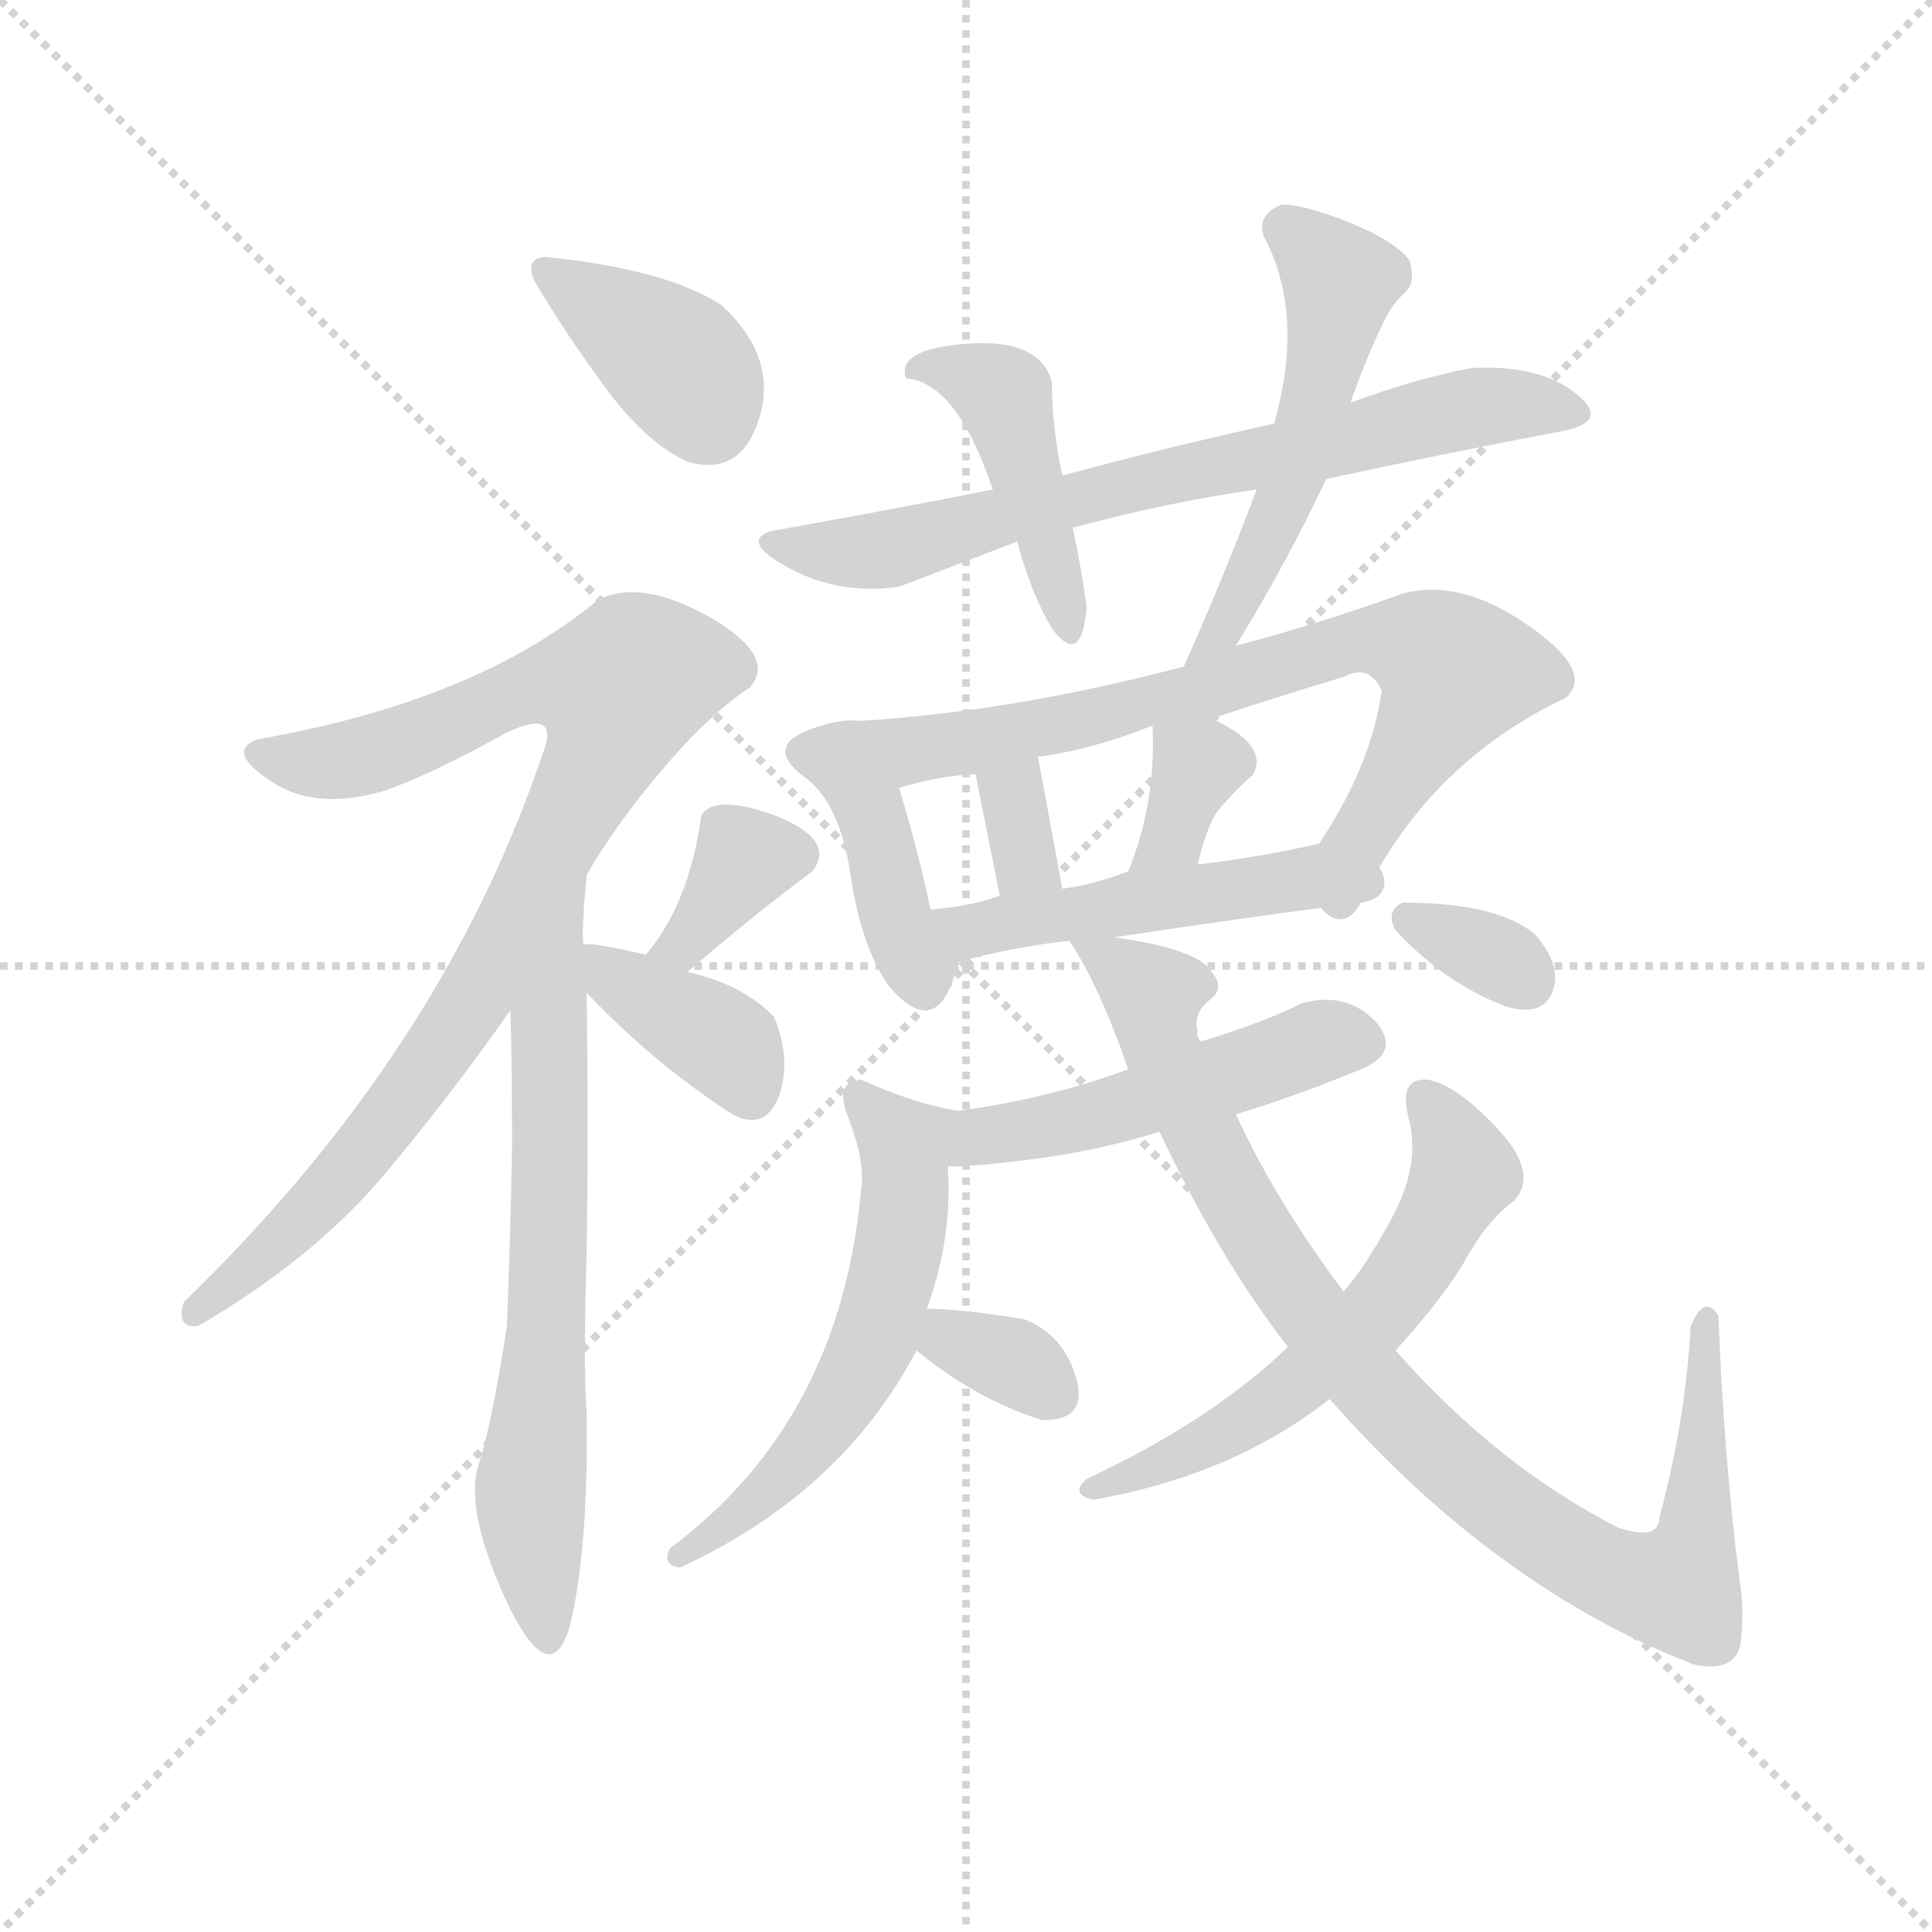 <svg version="1.1" viewBox="0 0 1024 1024" xmlns="http://www.w3.org/2000/svg">
  <g stroke="lightgray" stroke-dasharray="1,1" stroke-width="1" transform="scale(4, 4)">
    <line x1="0" y1="0" x2="256" y2="256"></line>
    <line x1="256" y1="0" x2="0" y2="256"></line>
    <line x1="128" y1="0" x2="128" y2="256"></line>
    <line x1="0" y1="128" x2="256" y2="128"></line>
  </g>
  <g transform="scale(0.92, -0.92) translate(60, -900)">
    <style type="text/css">
      
        @keyframes keyframes0 {
          from {
            stroke: blue;
            stroke-dashoffset: 377;
            stroke-width: 128;
          }
          55% {
            animation-timing-function: step-end;
            stroke: blue;
            stroke-dashoffset: 0;
            stroke-width: 128;
          }
          to {
            stroke: black;
            stroke-width: 1024;
          }
        }
        #make-me-a-hanzi-animation-0 {
          animation: keyframes0 0.557s both;
          animation-delay: 0s;
          animation-timing-function: linear;
        }
      
        @keyframes keyframes1 {
          from {
            stroke: blue;
            stroke-dashoffset: 911;
            stroke-width: 128;
          }
          75% {
            animation-timing-function: step-end;
            stroke: blue;
            stroke-dashoffset: 0;
            stroke-width: 128;
          }
          to {
            stroke: black;
            stroke-width: 1024;
          }
        }
        #make-me-a-hanzi-animation-1 {
          animation: keyframes1 0.991s both;
          animation-delay: 0.557s;
          animation-timing-function: linear;
        }
      
        @keyframes keyframes2 {
          from {
            stroke: blue;
            stroke-dashoffset: 650;
            stroke-width: 128;
          }
          68% {
            animation-timing-function: step-end;
            stroke: blue;
            stroke-dashoffset: 0;
            stroke-width: 128;
          }
          to {
            stroke: black;
            stroke-width: 1024;
          }
        }
        #make-me-a-hanzi-animation-2 {
          animation: keyframes2 0.779s both;
          animation-delay: 1.548s;
          animation-timing-function: linear;
        }
      
        @keyframes keyframes3 {
          from {
            stroke: blue;
            stroke-dashoffset: 360;
            stroke-width: 128;
          }
          54% {
            animation-timing-function: step-end;
            stroke: blue;
            stroke-dashoffset: 0;
            stroke-width: 128;
          }
          to {
            stroke: black;
            stroke-width: 1024;
          }
        }
        #make-me-a-hanzi-animation-3 {
          animation: keyframes3 0.543s both;
          animation-delay: 2.327s;
          animation-timing-function: linear;
        }
      
        @keyframes keyframes4 {
          from {
            stroke: blue;
            stroke-dashoffset: 380;
            stroke-width: 128;
          }
          55% {
            animation-timing-function: step-end;
            stroke: blue;
            stroke-dashoffset: 0;
            stroke-width: 128;
          }
          to {
            stroke: black;
            stroke-width: 1024;
          }
        }
        #make-me-a-hanzi-animation-4 {
          animation: keyframes4 0.559s both;
          animation-delay: 2.87s;
          animation-timing-function: linear;
        }
      
        @keyframes keyframes5 {
          from {
            stroke: blue;
            stroke-dashoffset: 721;
            stroke-width: 128;
          }
          70% {
            animation-timing-function: step-end;
            stroke: blue;
            stroke-dashoffset: 0;
            stroke-width: 128;
          }
          to {
            stroke: black;
            stroke-width: 1024;
          }
        }
        #make-me-a-hanzi-animation-5 {
          animation: keyframes5 0.837s both;
          animation-delay: 3.429s;
          animation-timing-function: linear;
        }
      
        @keyframes keyframes6 {
          from {
            stroke: blue;
            stroke-dashoffset: 447;
            stroke-width: 128;
          }
          59% {
            animation-timing-function: step-end;
            stroke: blue;
            stroke-dashoffset: 0;
            stroke-width: 128;
          }
          to {
            stroke: black;
            stroke-width: 1024;
          }
        }
        #make-me-a-hanzi-animation-6 {
          animation: keyframes6 0.614s both;
          animation-delay: 4.266s;
          animation-timing-function: linear;
        }
      
        @keyframes keyframes7 {
          from {
            stroke: blue;
            stroke-dashoffset: 527;
            stroke-width: 128;
          }
          63% {
            animation-timing-function: step-end;
            stroke: blue;
            stroke-dashoffset: 0;
            stroke-width: 128;
          }
          to {
            stroke: black;
            stroke-width: 1024;
          }
        }
        #make-me-a-hanzi-animation-7 {
          animation: keyframes7 0.679s both;
          animation-delay: 4.88s;
          animation-timing-function: linear;
        }
      
        @keyframes keyframes8 {
          from {
            stroke: blue;
            stroke-dashoffset: 409;
            stroke-width: 128;
          }
          57% {
            animation-timing-function: step-end;
            stroke: blue;
            stroke-dashoffset: 0;
            stroke-width: 128;
          }
          to {
            stroke: black;
            stroke-width: 1024;
          }
        }
        #make-me-a-hanzi-animation-8 {
          animation: keyframes8 0.583s both;
          animation-delay: 5.559s;
          animation-timing-function: linear;
        }
      
        @keyframes keyframes9 {
          from {
            stroke: blue;
            stroke-dashoffset: 761;
            stroke-width: 128;
          }
          71% {
            animation-timing-function: step-end;
            stroke: blue;
            stroke-dashoffset: 0;
            stroke-width: 128;
          }
          to {
            stroke: black;
            stroke-width: 1024;
          }
        }
        #make-me-a-hanzi-animation-9 {
          animation: keyframes9 0.869s both;
          animation-delay: 6.142s;
          animation-timing-function: linear;
        }
      
        @keyframes keyframes10 {
          from {
            stroke: blue;
            stroke-dashoffset: 327;
            stroke-width: 128;
          }
          52% {
            animation-timing-function: step-end;
            stroke: blue;
            stroke-dashoffset: 0;
            stroke-width: 128;
          }
          to {
            stroke: black;
            stroke-width: 1024;
          }
        }
        #make-me-a-hanzi-animation-10 {
          animation: keyframes10 0.516s both;
          animation-delay: 7.011s;
          animation-timing-function: linear;
        }
      
        @keyframes keyframes11 {
          from {
            stroke: blue;
            stroke-dashoffset: 348;
            stroke-width: 128;
          }
          53% {
            animation-timing-function: step-end;
            stroke: blue;
            stroke-dashoffset: 0;
            stroke-width: 128;
          }
          to {
            stroke: black;
            stroke-width: 1024;
          }
        }
        #make-me-a-hanzi-animation-11 {
          animation: keyframes11 0.533s both;
          animation-delay: 7.527s;
          animation-timing-function: linear;
        }
      
        @keyframes keyframes12 {
          from {
            stroke: blue;
            stroke-dashoffset: 496;
            stroke-width: 128;
          }
          62% {
            animation-timing-function: step-end;
            stroke: blue;
            stroke-dashoffset: 0;
            stroke-width: 128;
          }
          to {
            stroke: black;
            stroke-width: 1024;
          }
        }
        #make-me-a-hanzi-animation-12 {
          animation: keyframes12 0.654s both;
          animation-delay: 8.06s;
          animation-timing-function: linear;
        }
      
        @keyframes keyframes13 {
          from {
            stroke: blue;
            stroke-dashoffset: 501;
            stroke-width: 128;
          }
          62% {
            animation-timing-function: step-end;
            stroke: blue;
            stroke-dashoffset: 0;
            stroke-width: 128;
          }
          to {
            stroke: black;
            stroke-width: 1024;
          }
        }
        #make-me-a-hanzi-animation-13 {
          animation: keyframes13 0.658s both;
          animation-delay: 8.714s;
          animation-timing-function: linear;
        }
      
        @keyframes keyframes14 {
          from {
            stroke: blue;
            stroke-dashoffset: 569;
            stroke-width: 128;
          }
          65% {
            animation-timing-function: step-end;
            stroke: blue;
            stroke-dashoffset: 0;
            stroke-width: 128;
          }
          to {
            stroke: black;
            stroke-width: 1024;
          }
        }
        #make-me-a-hanzi-animation-14 {
          animation: keyframes14 0.713s both;
          animation-delay: 9.372s;
          animation-timing-function: linear;
        }
      
        @keyframes keyframes15 {
          from {
            stroke: blue;
            stroke-dashoffset: 334;
            stroke-width: 128;
          }
          52% {
            animation-timing-function: step-end;
            stroke: blue;
            stroke-dashoffset: 0;
            stroke-width: 128;
          }
          to {
            stroke: black;
            stroke-width: 1024;
          }
        }
        #make-me-a-hanzi-animation-15 {
          animation: keyframes15 0.522s both;
          animation-delay: 10.085s;
          animation-timing-function: linear;
        }
      
        @keyframes keyframes16 {
          from {
            stroke: blue;
            stroke-dashoffset: 938;
            stroke-width: 128;
          }
          75% {
            animation-timing-function: step-end;
            stroke: blue;
            stroke-dashoffset: 0;
            stroke-width: 128;
          }
          to {
            stroke: black;
            stroke-width: 1024;
          }
        }
        #make-me-a-hanzi-animation-16 {
          animation: keyframes16 1.013s both;
          animation-delay: 10.606s;
          animation-timing-function: linear;
        }
      
        @keyframes keyframes17 {
          from {
            stroke: blue;
            stroke-dashoffset: 584;
            stroke-width: 128;
          }
          66% {
            animation-timing-function: step-end;
            stroke: blue;
            stroke-dashoffset: 0;
            stroke-width: 128;
          }
          to {
            stroke: black;
            stroke-width: 1024;
          }
        }
        #make-me-a-hanzi-animation-17 {
          animation: keyframes17 0.725s both;
          animation-delay: 11.62s;
          animation-timing-function: linear;
        }
      
        @keyframes keyframes18 {
          from {
            stroke: blue;
            stroke-dashoffset: 331;
            stroke-width: 128;
          }
          52% {
            animation-timing-function: step-end;
            stroke: blue;
            stroke-dashoffset: 0;
            stroke-width: 128;
          }
          to {
            stroke: black;
            stroke-width: 1024;
          }
        }
        #make-me-a-hanzi-animation-18 {
          animation: keyframes18 0.519s both;
          animation-delay: 12.345s;
          animation-timing-function: linear;
        }
      
    </style>
    
      <path d="M 254 752 Q 242 751 248 738 Q 265 709 288.5 677 Q 312 645 336 634 Q 367 625 377.5 659.5 Q 388 694 356 724 Q 324 745 254 752 Z" fill="lightgray"></path>
    
      <path d="M 46 150 Q 41 135 54 136 Q 121 175 162 224 Q 202 272 234 318 C 251 342 276 334 276 356 Q 275 365 278 396 Q 294 424 321 456 Q 348 488 372 504 Q 388 522 348 545 Q 308 567 284 554 Q 214 496 88 474 Q 70 467 96 450 Q 121 433 160 444 Q 187 453 232 478 Q 264 493 252 464 Q 194 293 46 150 Z" fill="lightgray"></path>
    
      <path d="M 234 318 Q 235 293 235 239 Q 234 184 232 136 Q 224 83 216 57 Q 207 31 232 -23 Q 258 -77 269 -34 Q 279 10 278 86 Q 276 112 278 180 Q 279 248 278 328 C 278 367 232 397 234 318 Z" fill="lightgray"></path>
    
      <path d="M 336 340 Q 373 372 408 398 Q 422 416 387 430 Q 351 443 344 430 Q 337 379 312 350 C 293 327 313 320 336 340 Z" fill="lightgray"></path>
    
      <path d="M 278 328 Q 317 287 362 258 Q 381 248 389 269 Q 396 290 386 314 Q 368 333 336 340 L 312 350 Q 282 357 276 356 C 251 356 257 350 278 328 Z" fill="lightgray"></path>
    
      <path d="M 704 624 Q 773 639 842 652 Q 868 658 847 674 Q 826 690 788 688 Q 756 682 718 668 L 674 656 Q 607 641 552 626 L 512 618 Q 457 607 384 594 Q 366 588 395 572.5 Q 424 557 458 562 Q 484 572 526 588 L 558 596 Q 614 611 664 618 L 704 624 Z" fill="lightgray"></path>
    
      <path d="M 552 626 Q 546 654 546 680 Q 539 705 497.5 702 Q 456 699 462 682 Q 491 680 512 618 L 526 588 Q 534 558 546 538 Q 563 515 566 550 Q 563 573 558 596 L 552 626 Z" fill="lightgray"></path>
    
      <path d="M 652 528 Q 682 577 704 624 L 718 668 Q 728 696 736 712 Q 741 724 749 731 Q 756 737 752 750 Q 744 761 717 772 Q 689 783 678 782 Q 664 776 668 764 Q 692 719 674 656 L 664 618 Q 644 565 622 516 C 610 489 636 502 652 528 Z" fill="lightgray"></path>
    
      <path d="M 422 484 Q 374 474 404 452 Q 424 437 430 396 Q 436 355 452 332 Q 481 298 492 346 C 497 367 482 347 476 376 Q 470 406 458 446 C 449 475 445 489 422 484 Z" fill="lightgray"></path>
    
      <path d="M 724 380 Q 762 460 842 498 Q 859 513 820 540 Q 781 567 748 558 Q 698 540 652 528 L 622 516 Q 516 488 422 484 C 392 482 429 438 458 446 Q 480 453 502 454 L 538 464 Q 569 468 604 482 L 638 486 Q 674 498 714 510 Q 729 518 736 502 Q 730 459 700 414 C 684 389 710 353 724 380 Z" fill="lightgray"></path>
    
      <path d="M 552 388 L 538 464 C 533 494 496 483 502 454 L 516 384 C 522 355 557 358 552 388 Z" fill="lightgray"></path>
    
      <path d="M 630 402 Q 635 423 641 432 Q 647 440 662 454 Q 671 471 638 486 C 611 499 603 502 604 482 Q 606 437 590 398 C 579 370 623 373 630 402 Z" fill="lightgray"></path>
    
      <path d="M 582 360 Q 654 371 724 380 C 754 384 729 421 700 414 Q 665 406 630 402 L 590 398 Q 569 390 552 388 L 516 384 Q 500 378 476 376 C 446 373 463 339 492 346 Q 527 355 556 358 L 582 360 Z" fill="lightgray"></path>
    
      <path d="M 652 258 Q 688 269 724 284 Q 748 294 732 312 Q 715 329 690 322 Q 668 311 632 300 L 590 284 Q 544 267 492 260 C 462 256 456 227 486 228 Q 505 228 541 233 Q 576 238 608 248 L 652 258 Z" fill="lightgray"></path>
    
      <path d="M 492 260 Q 467 264 436 278 Q 421 277 428 258 Q 439 230 436 214 Q 424 81 326 8 Q 321 -2 332 -3 Q 425 40 468 122 L 474 146 Q 489 188 486 228 C 485 258 500 259 492 260 Z" fill="lightgray"></path>
    
      <path d="M 468 122 Q 502 94 540 82 Q 567 81 560 106 Q 553 131 530 140 Q 493 146 474 146 C 444 146 445 141 468 122 Z" fill="lightgray"></path>
    
      <path d="M 714 156 Q 675 208 652 258 L 632 300 Q 629 303 630 306 Q 627 316 637 324 Q 646 331 638 340 Q 631 353 582 360 C 552 365 552 365 556 358 Q 573 333 590 284 L 608 248 Q 643 174 682 124 L 706 94 Q 802 -15 916 -59 Q 941 -64 943 -45 Q 945 -26 942 -9 Q 933 62 930 142 Q 922 155 914 136 Q 911 81 896 26 Q 896 12 872 20 Q 802 56 744 122 L 714 156 Z" fill="lightgray"></path>
    
      <path d="M 762 278 Q 745 279 752 254 Q 758 228 742 198.5 Q 726 169 714 156 L 682 124 Q 637 81 566 48 Q 556 39 570 36 Q 650 50 706 94 L 744 122 Q 773 154 785 175.5 Q 797 197 812 208 Q 827 224 802.5 250 Q 778 276 762 278 Z" fill="lightgray"></path>
    
      <path d="M 748 380 Q 738 375 744 364 Q 773 333 808 320 Q 829 314 834.5 329 Q 840 344 824 362 Q 802 380 748 380 Z" fill="lightgray"></path>
    
    
      <clipPath id="make-me-a-hanzi-clip-0">
        <path d="M 254 752 Q 242 751 248 738 Q 265 709 288.5 677 Q 312 645 336 634 Q 367 625 377.5 659.5 Q 388 694 356 724 Q 324 745 254 752 Z"></path>
      </clipPath>
      <path clip-path="url(#make-me-a-hanzi-clip-0)" d="M 262 740 L 330 691 L 348 658" fill="none" id="make-me-a-hanzi-animation-0" stroke-dasharray="249 498" stroke-linecap="round"></path>
    
      <clipPath id="make-me-a-hanzi-clip-1">
        <path d="M 46 150 Q 41 135 54 136 Q 121 175 162 224 Q 202 272 234 318 C 251 342 276 334 276 356 Q 275 365 278 396 Q 294 424 321 456 Q 348 488 372 504 Q 388 522 348 545 Q 308 567 284 554 Q 214 496 88 474 Q 70 467 96 450 Q 121 433 160 444 Q 187 453 232 478 Q 264 493 252 464 Q 194 293 46 150 Z"></path>
      </clipPath>
      <path clip-path="url(#make-me-a-hanzi-clip-1)" d="M 93 463 L 148 464 L 258 507 L 297 503 L 282 456 L 255 405 L 246 370 L 126 209 L 52 144" fill="none" id="make-me-a-hanzi-animation-1" stroke-dasharray="783 1566" stroke-linecap="round"></path>
    
      <clipPath id="make-me-a-hanzi-clip-2">
        <path d="M 234 318 Q 235 293 235 239 Q 234 184 232 136 Q 224 83 216 57 Q 207 31 232 -23 Q 258 -77 269 -34 Q 279 10 278 86 Q 276 112 278 180 Q 279 248 278 328 C 278 367 232 397 234 318 Z"></path>
      </clipPath>
      <path clip-path="url(#make-me-a-hanzi-clip-2)" d="M 273 349 L 256 309 L 256 149 L 245 35 L 250 -29 L 257 -39" fill="none" id="make-me-a-hanzi-animation-2" stroke-dasharray="522 1044" stroke-linecap="round"></path>
    
      <clipPath id="make-me-a-hanzi-clip-3">
        <path d="M 336 340 Q 373 372 408 398 Q 422 416 387 430 Q 351 443 344 430 Q 337 379 312 350 C 293 327 313 320 336 340 Z"></path>
      </clipPath>
      <path clip-path="url(#make-me-a-hanzi-clip-3)" d="M 398 408 L 369 405 L 334 356 L 320 352" fill="none" id="make-me-a-hanzi-animation-3" stroke-dasharray="232 464" stroke-linecap="round"></path>
    
      <clipPath id="make-me-a-hanzi-clip-4">
        <path d="M 278 328 Q 317 287 362 258 Q 381 248 389 269 Q 396 290 386 314 Q 368 333 336 340 L 312 350 Q 282 357 276 356 C 251 356 257 350 278 328 Z"></path>
      </clipPath>
      <path clip-path="url(#make-me-a-hanzi-clip-4)" d="M 279 349 L 354 301 L 372 271" fill="none" id="make-me-a-hanzi-animation-4" stroke-dasharray="252 504" stroke-linecap="round"></path>
    
      <clipPath id="make-me-a-hanzi-clip-5">
        <path d="M 704 624 Q 773 639 842 652 Q 868 658 847 674 Q 826 690 788 688 Q 756 682 718 668 L 674 656 Q 607 641 552 626 L 512 618 Q 457 607 384 594 Q 366 588 395 572.5 Q 424 557 458 562 Q 484 572 526 588 L 558 596 Q 614 611 664 618 L 704 624 Z"></path>
      </clipPath>
      <path clip-path="url(#make-me-a-hanzi-clip-5)" d="M 390 583 L 448 583 L 774 662 L 811 667 L 845 663" fill="none" id="make-me-a-hanzi-animation-5" stroke-dasharray="593 1186" stroke-linecap="round"></path>
    
      <clipPath id="make-me-a-hanzi-clip-6">
        <path d="M 552 626 Q 546 654 546 680 Q 539 705 497.5 702 Q 456 699 462 682 Q 491 680 512 618 L 526 588 Q 534 558 546 538 Q 563 515 566 550 Q 563 573 558 596 L 552 626 Z"></path>
      </clipPath>
      <path clip-path="url(#make-me-a-hanzi-clip-6)" d="M 468 686 L 488 688 L 518 672 L 558 541" fill="none" id="make-me-a-hanzi-animation-6" stroke-dasharray="319 638" stroke-linecap="round"></path>
    
      <clipPath id="make-me-a-hanzi-clip-7">
        <path d="M 652 528 Q 682 577 704 624 L 718 668 Q 728 696 736 712 Q 741 724 749 731 Q 756 737 752 750 Q 744 761 717 772 Q 689 783 678 782 Q 664 776 668 764 Q 692 719 674 656 L 664 618 Q 644 565 622 516 C 610 489 636 502 652 528 Z"></path>
      </clipPath>
      <path clip-path="url(#make-me-a-hanzi-clip-7)" d="M 681 769 L 712 738 L 706 702 L 680 611 L 647 540 L 635 527" fill="none" id="make-me-a-hanzi-animation-7" stroke-dasharray="399 798" stroke-linecap="round"></path>
    
      <clipPath id="make-me-a-hanzi-clip-8">
        <path d="M 422 484 Q 374 474 404 452 Q 424 437 430 396 Q 436 355 452 332 Q 481 298 492 346 C 497 367 482 347 476 376 Q 470 406 458 446 C 449 475 445 489 422 484 Z"></path>
      </clipPath>
      <path clip-path="url(#make-me-a-hanzi-clip-8)" d="M 406 465 L 414 467 L 440 438 L 457 366 L 470 337" fill="none" id="make-me-a-hanzi-animation-8" stroke-dasharray="281 562" stroke-linecap="round"></path>
    
      <clipPath id="make-me-a-hanzi-clip-9">
        <path d="M 724 380 Q 762 460 842 498 Q 859 513 820 540 Q 781 567 748 558 Q 698 540 652 528 L 622 516 Q 516 488 422 484 C 392 482 429 438 458 446 Q 480 453 502 454 L 538 464 Q 569 468 604 482 L 638 486 Q 674 498 714 510 Q 729 518 736 502 Q 730 459 700 414 C 684 389 710 353 724 380 Z"></path>
      </clipPath>
      <path clip-path="url(#make-me-a-hanzi-clip-9)" d="M 429 482 L 464 468 L 493 471 L 592 492 L 718 529 L 733 532 L 760 526 L 779 513 L 722 415 L 724 389" fill="none" id="make-me-a-hanzi-animation-9" stroke-dasharray="633 1266" stroke-linecap="round"></path>
    
      <clipPath id="make-me-a-hanzi-clip-10">
        <path d="M 552 388 L 538 464 C 533 494 496 483 502 454 L 516 384 C 522 355 557 358 552 388 Z"></path>
      </clipPath>
      <path clip-path="url(#make-me-a-hanzi-clip-10)" d="M 534 455 L 524 437 L 532 402 L 545 395" fill="none" id="make-me-a-hanzi-animation-10" stroke-dasharray="199 398" stroke-linecap="round"></path>
    
      <clipPath id="make-me-a-hanzi-clip-11">
        <path d="M 630 402 Q 635 423 641 432 Q 647 440 662 454 Q 671 471 638 486 C 611 499 603 502 604 482 Q 606 437 590 398 C 579 370 623 373 630 402 Z"></path>
      </clipPath>
      <path clip-path="url(#make-me-a-hanzi-clip-11)" d="M 611 475 L 629 458 L 617 419 L 596 403" fill="none" id="make-me-a-hanzi-animation-11" stroke-dasharray="220 440" stroke-linecap="round"></path>
    
      <clipPath id="make-me-a-hanzi-clip-12">
        <path d="M 582 360 Q 654 371 724 380 C 754 384 729 421 700 414 Q 665 406 630 402 L 590 398 Q 569 390 552 388 L 516 384 Q 500 378 476 376 C 446 373 463 339 492 346 Q 527 355 556 358 L 582 360 Z"></path>
      </clipPath>
      <path clip-path="url(#make-me-a-hanzi-clip-12)" d="M 484 374 L 493 366 L 509 365 L 692 394 L 716 383" fill="none" id="make-me-a-hanzi-animation-12" stroke-dasharray="368 736" stroke-linecap="round"></path>
    
      <clipPath id="make-me-a-hanzi-clip-13">
        <path d="M 652 258 Q 688 269 724 284 Q 748 294 732 312 Q 715 329 690 322 Q 668 311 632 300 L 590 284 Q 544 267 492 260 C 462 256 456 227 486 228 Q 505 228 541 233 Q 576 238 608 248 L 652 258 Z"></path>
      </clipPath>
      <path clip-path="url(#make-me-a-hanzi-clip-13)" d="M 491 233 L 506 246 L 571 257 L 701 300 L 723 299" fill="none" id="make-me-a-hanzi-animation-13" stroke-dasharray="373 746" stroke-linecap="round"></path>
    
      <clipPath id="make-me-a-hanzi-clip-14">
        <path d="M 492 260 Q 467 264 436 278 Q 421 277 428 258 Q 439 230 436 214 Q 424 81 326 8 Q 321 -2 332 -3 Q 425 40 468 122 L 474 146 Q 489 188 486 228 C 485 258 500 259 492 260 Z"></path>
      </clipPath>
      <path clip-path="url(#make-me-a-hanzi-clip-14)" d="M 436 266 L 461 238 L 460 197 L 443 127 L 397 56 L 337 7" fill="none" id="make-me-a-hanzi-animation-14" stroke-dasharray="441 882" stroke-linecap="round"></path>
    
      <clipPath id="make-me-a-hanzi-clip-15">
        <path d="M 468 122 Q 502 94 540 82 Q 567 81 560 106 Q 553 131 530 140 Q 493 146 474 146 C 444 146 445 141 468 122 Z"></path>
      </clipPath>
      <path clip-path="url(#make-me-a-hanzi-clip-15)" d="M 479 138 L 496 125 L 525 115 L 545 98" fill="none" id="make-me-a-hanzi-animation-15" stroke-dasharray="206 412" stroke-linecap="round"></path>
    
      <clipPath id="make-me-a-hanzi-clip-16">
        <path d="M 714 156 Q 675 208 652 258 L 632 300 Q 629 303 630 306 Q 627 316 637 324 Q 646 331 638 340 Q 631 353 582 360 C 552 365 552 365 556 358 Q 573 333 590 284 L 608 248 Q 643 174 682 124 L 706 94 Q 802 -15 916 -59 Q 941 -64 943 -45 Q 945 -26 942 -9 Q 933 62 930 142 Q 922 155 914 136 Q 911 81 896 26 Q 896 12 872 20 Q 802 56 744 122 L 714 156 Z"></path>
      </clipPath>
      <path clip-path="url(#make-me-a-hanzi-clip-16)" d="M 563 356 L 604 327 L 613 288 L 644 222 L 712 123 L 809 29 L 857 -2 L 897 -15 L 906 -15 L 911 -6 L 918 25 L 922 138" fill="none" id="make-me-a-hanzi-animation-16" stroke-dasharray="810 1620" stroke-linecap="round"></path>
    
      <clipPath id="make-me-a-hanzi-clip-17">
        <path d="M 762 278 Q 745 279 752 254 Q 758 228 742 198.5 Q 726 169 714 156 L 682 124 Q 637 81 566 48 Q 556 39 570 36 Q 650 50 706 94 L 744 122 Q 773 154 785 175.5 Q 797 197 812 208 Q 827 224 802.5 250 Q 778 276 762 278 Z"></path>
      </clipPath>
      <path clip-path="url(#make-me-a-hanzi-clip-17)" d="M 762 264 L 784 225 L 733 143 L 657 81 L 576 45" fill="none" id="make-me-a-hanzi-animation-17" stroke-dasharray="456 912" stroke-linecap="round"></path>
    
      <clipPath id="make-me-a-hanzi-clip-18">
        <path d="M 748 380 Q 738 375 744 364 Q 773 333 808 320 Q 829 314 834.5 329 Q 840 344 824 362 Q 802 380 748 380 Z"></path>
      </clipPath>
      <path clip-path="url(#make-me-a-hanzi-clip-18)" d="M 752 371 L 807 346 L 817 336" fill="none" id="make-me-a-hanzi-animation-18" stroke-dasharray="203 406" stroke-linecap="round"></path>
    
  </g>
</svg>